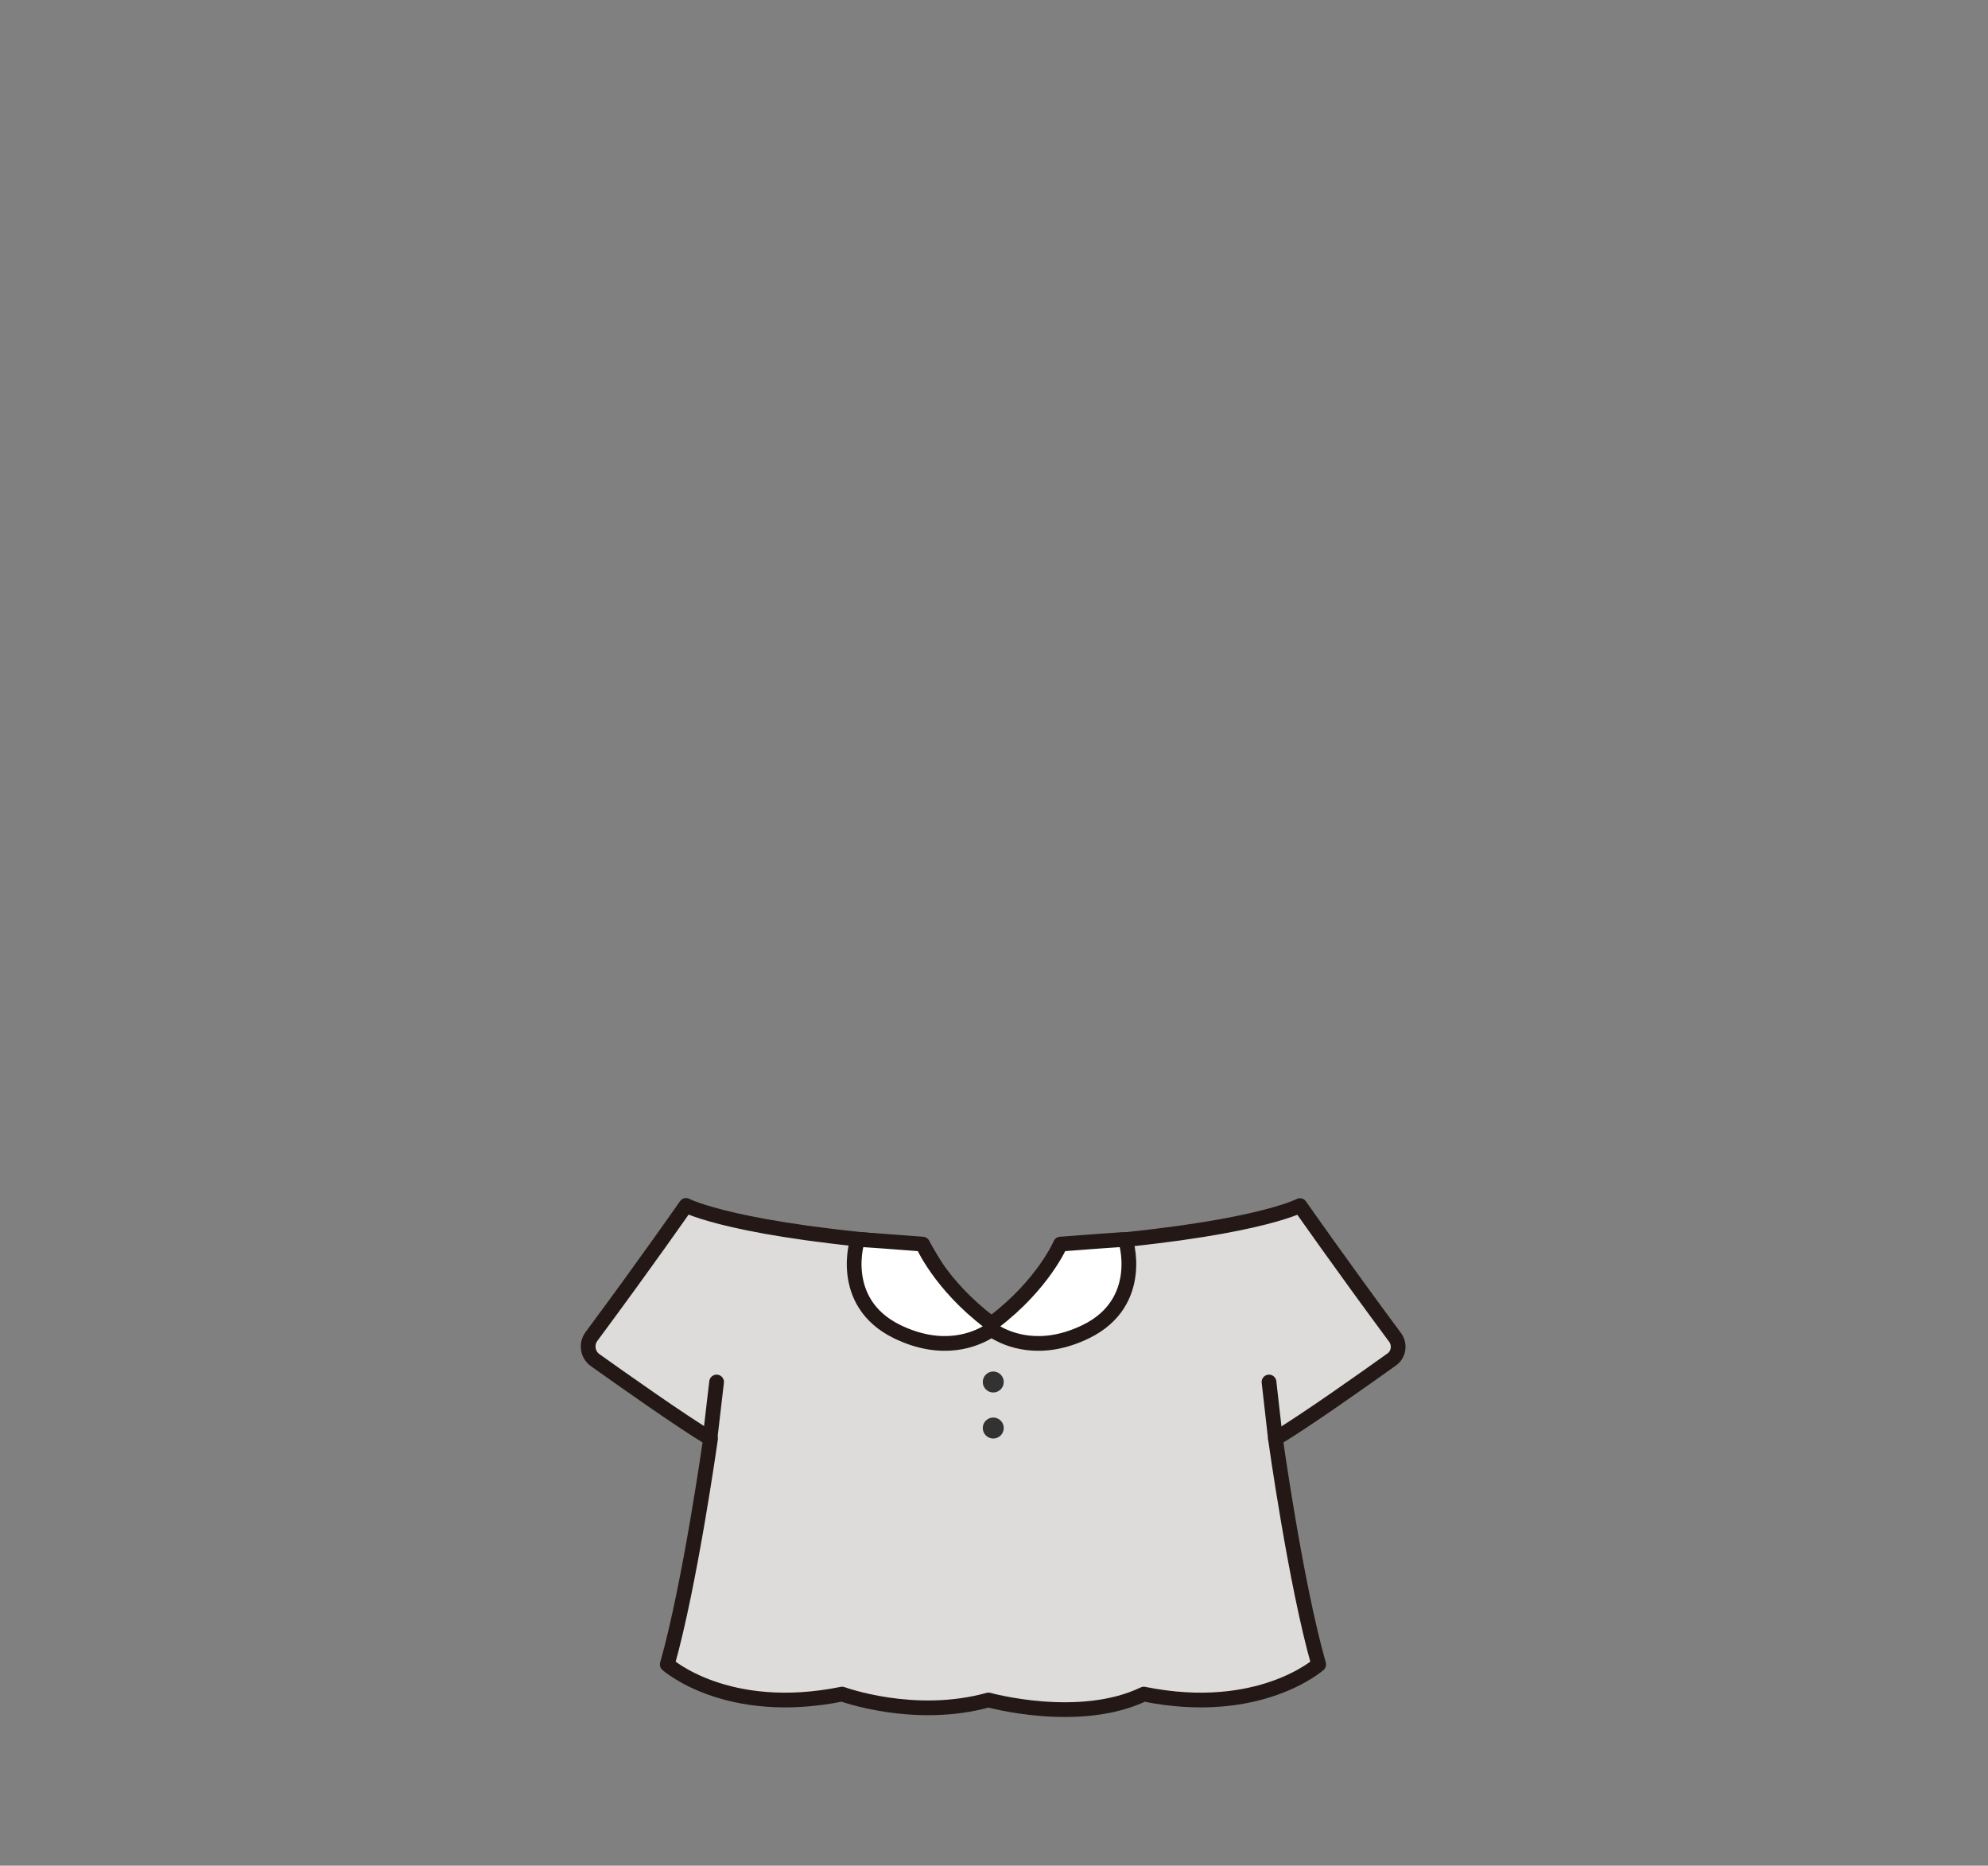 <?xml version="1.0" encoding="utf-8"?>
<!-- Generator: Adobe Illustrator 27.7.0, SVG Export Plug-In . SVG Version: 6.00 Build 0)  -->
<svg version="1.1" id="레이어_1" xmlns="http://www.w3.org/2000/svg" xmlns:xlink="http://www.w3.org/1999/xlink" x="0px"
	 y="0px" viewBox="0 0 1080 1013.3" style="enable-background:new 0 0 1080 1013.3;" xml:space="preserve">
<rect x="0" y="0" width="1080" height="1013.3" fill="#808080" stroke="none"/>
<style type="text/css">
	.st0{fill:#DDDCDB;stroke:#231815;stroke-width:8;stroke-linecap:round;stroke-linejoin:round;stroke-miterlimit:10;}
	.st1{fill:#FFFFFF;stroke:#231815;stroke-width:8;stroke-linecap:round;stroke-linejoin:round;stroke-miterlimit:10;}
	.st2{fill:#323232;}
	.st3{fill:none;stroke:#231815;stroke-width:8;stroke-linecap:round;stroke-linejoin:round;stroke-miterlimit:10;}
</style>
<g id="상의">
	<g id="원피스1">
		<path class="st0" d="M577.5,676.2c102.4-7.4,128.7-21.4,128.7-21.4s22.2,31.8,51.7,71.6c2.8,3.8,2,9.3-1.9,12
			c-14.4,10.3-47,33.4-63.1,43c0,0,11,79,23.5,122.6c0,0-32.4,28.8-95,16.1c-35.2,16.9-84.4,3.2-84.4,3.2
			c-40.4,11.2-79.5-3.2-79.5-3.2c-62.7,12.7-95-16.1-95-16.1c12.4-43.6,23.5-122.6,23.5-122.6c-15.9-9.5-48.1-32.3-62.7-42.7
			c-4.1-2.9-5-8.7-2-12.8c29.4-39.6,51.4-71.2,51.4-71.2s26.3,14,128.7,21.4c0,0,22.8,42.3,36.7,42.1
			C559.2,717.8,577.5,676.2,577.5,676.2z"/>
		<g>
			<path class="st1" d="M501.2,675.7c0,0,9.4,22,36.3,42.4c1.7,1.3,1.6,3.8-0.2,4.9c-7.2,4.5-25.2,12.3-50,0.2
				c-32.7-16-21.5-50.8-21.1-50.3S463.9,672.8,501.2,675.7z"/>
			<path class="st1" d="M576.1,675.7c0,0-9.4,22-36.3,42.4c-1.7,1.3-1.6,3.8,0.2,4.9c7.2,4.5,25.2,12.3,50,0.2
				c32.7-16,21.5-50.8,21.1-50.3S613.4,672.8,576.1,675.7z"/>
		</g>
		<circle class="st2" cx="539.6" cy="750.6" r="5.7"/>
		<circle class="st2" cx="539.6" cy="775.6" r="5.7"/>
		<line class="st3" x1="385.7" y1="781.4" x2="389.3" y2="750.6"/>
		<line class="st3" x1="692.9" y1="781.4" x2="689.4" y2="750.6"/>
	</g>
</g>
</svg>
